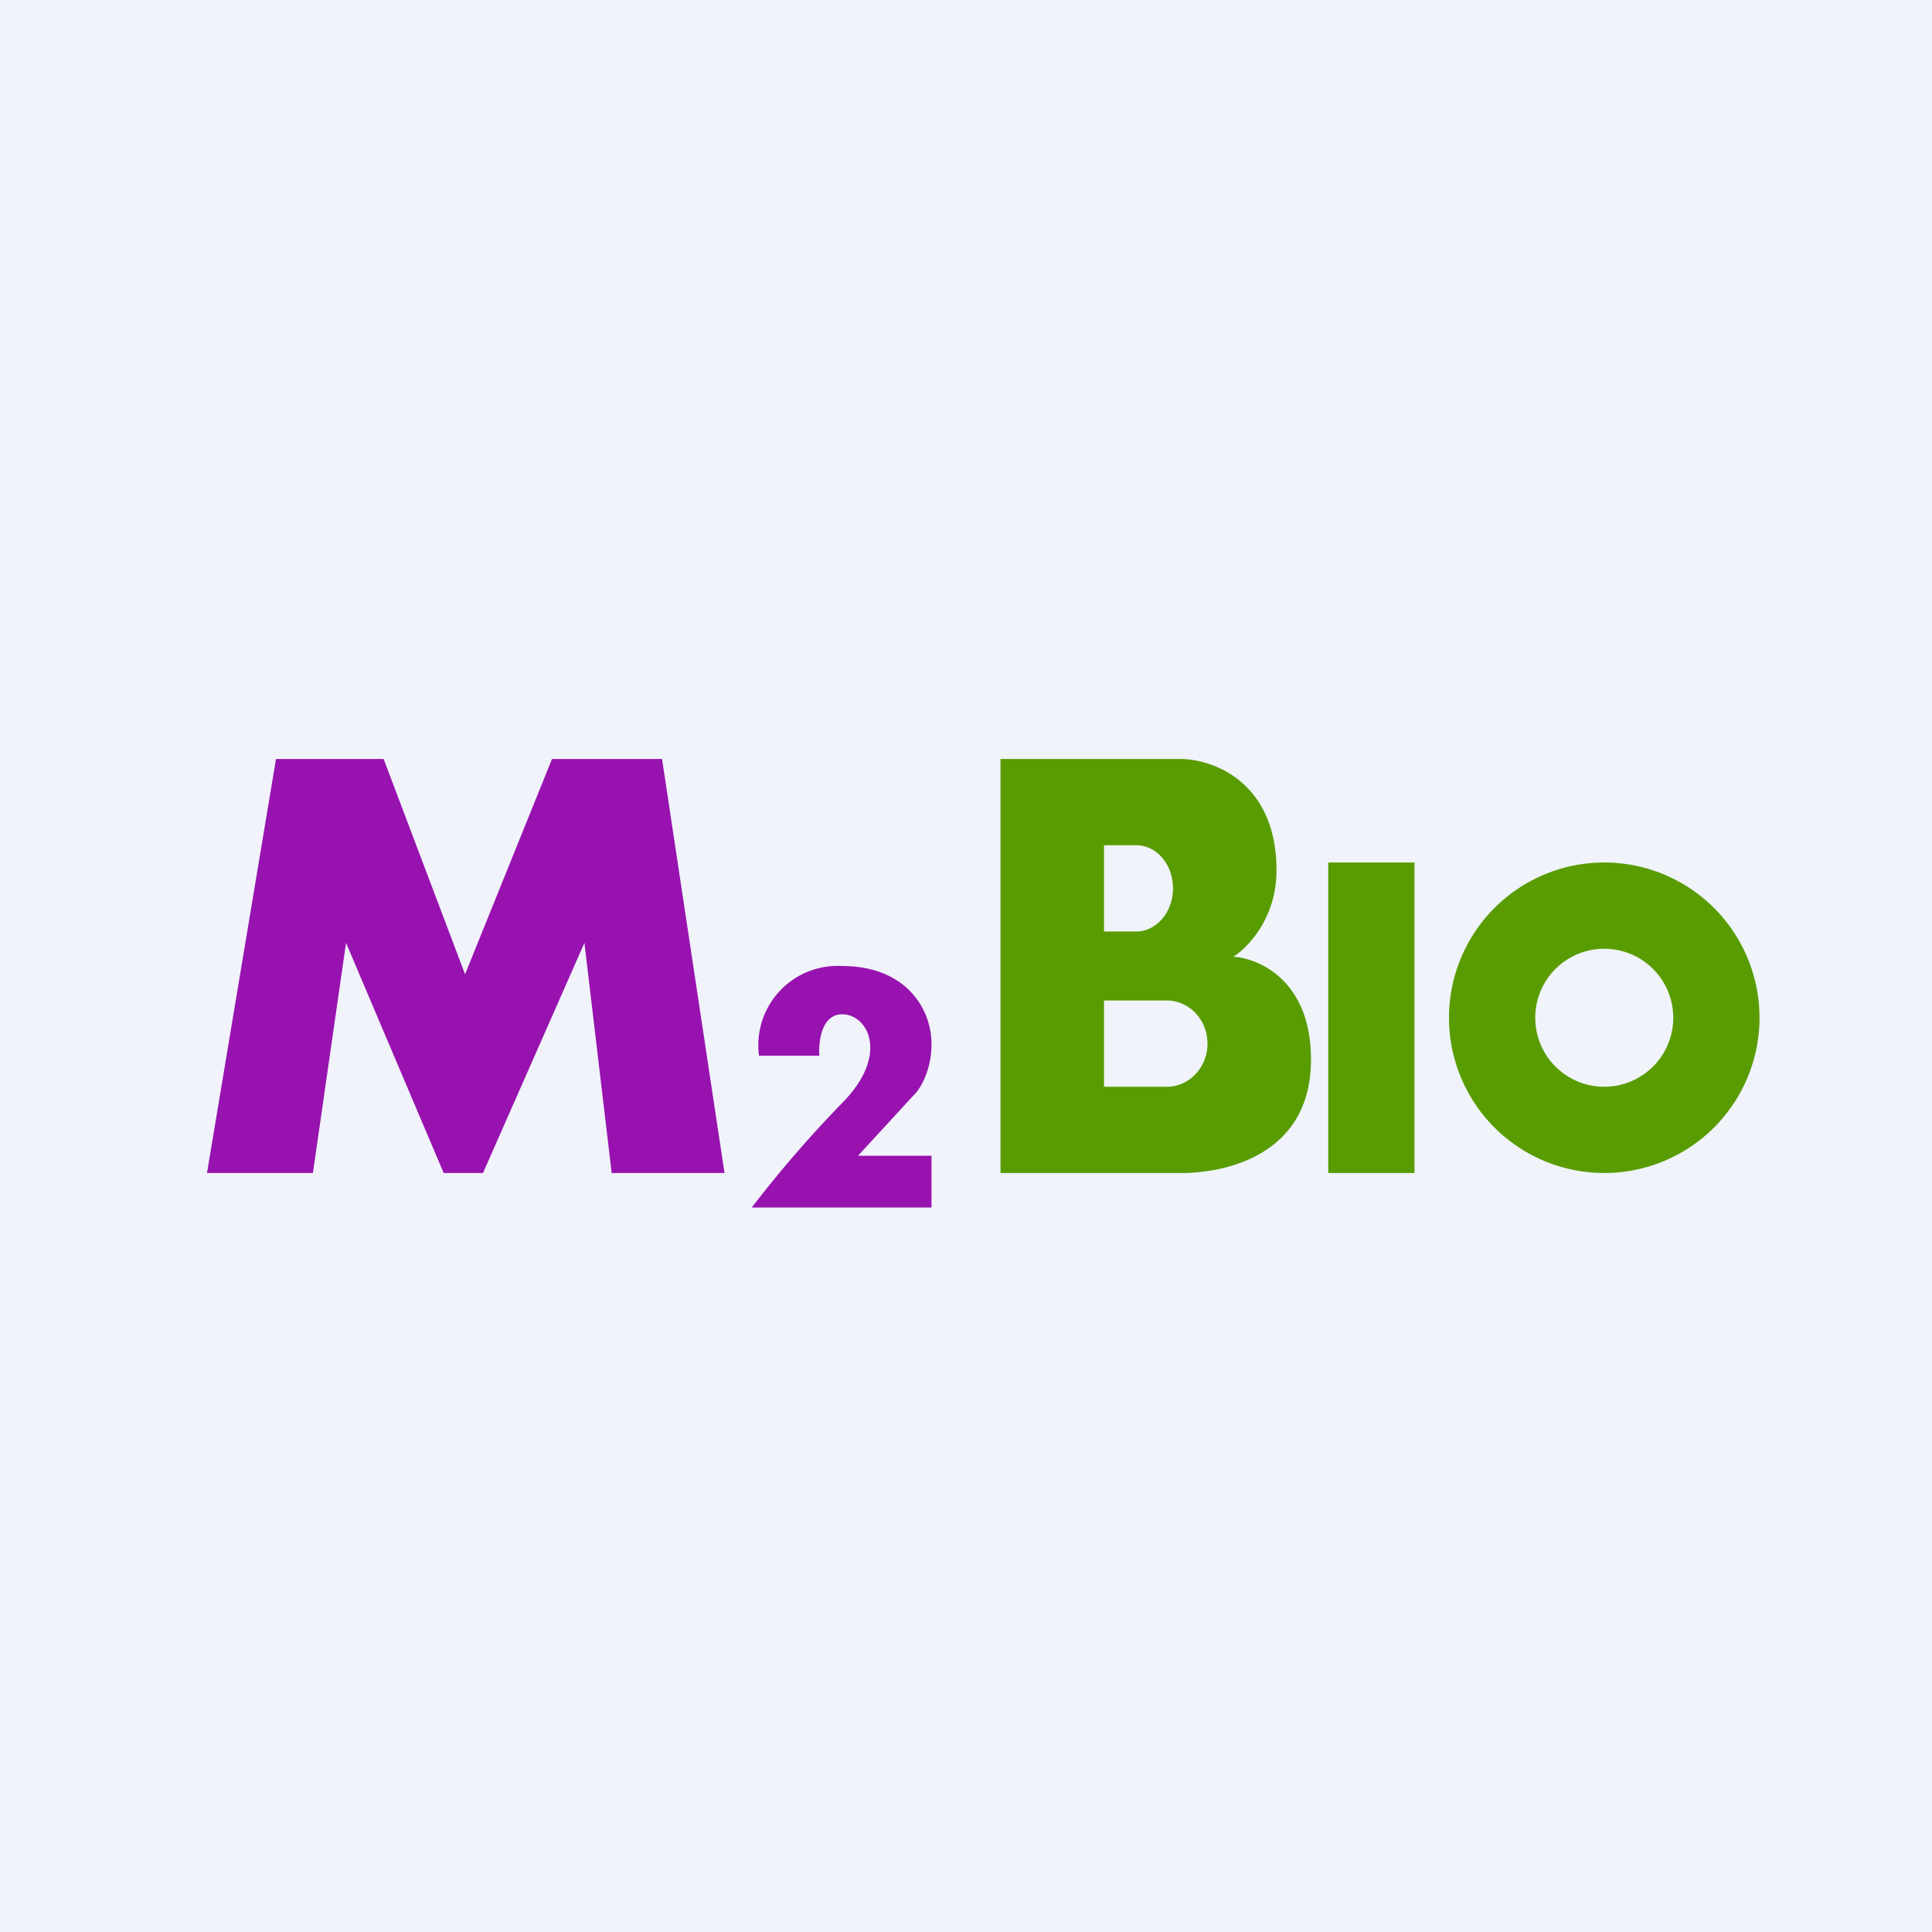 <!-- by TradeStack --><svg width="56" height="56" viewBox="0 0 56 56" xmlns="http://www.w3.org/2000/svg"><path fill="#F0F3FA" d="M0 0h56v56H0z"/><path d="m6 34 2-12h3.12l2.36 6.24L16 22h3.19L21 34h-3.27l-.79-6.67L14 34h-1.14l-2.83-6.67L9.07 34H6Zm16-3.4h1.75c-.03-.4.06-1.2.66-1.2.75 0 1.38 1.18 0 2.57A34.73 34.73 0 0 0 21.79 35H27v-1.5h-2.13l1.6-1.74c.18-.16.53-.7.53-1.5 0-1.02-.74-2.26-2.6-2.26a2.3 2.3 0 0 0-2.4 2.6Z" fill="#9812AF"/><path fill-rule="evenodd" d="M29 34V22h5.19c.91-.01 2.81.62 2.81 3.23 0 1.4-.85 2.25-1.25 2.5.75.05 2.25.7 2.25 2.98 0 2.86-2.63 3.29-3.73 3.29H29Zm3-9.5h.93c.6 0 1.07.56 1.07 1.25S33.52 27 32.93 27H32v-2.5Zm0 4.5h1.82c.65 0 1.18.56 1.18 1.25s-.53 1.25-1.18 1.25H32V29Zm6.5-4H41v9h-2.5v-9ZM51 29.5a4.5 4.5 0 1 1-9 0 4.5 4.5 0 0 1 9 0Zm-2.5 0a2 2 0 1 1-4 0 2 2 0 0 1 4 0Z" fill="#589C01"/></svg>